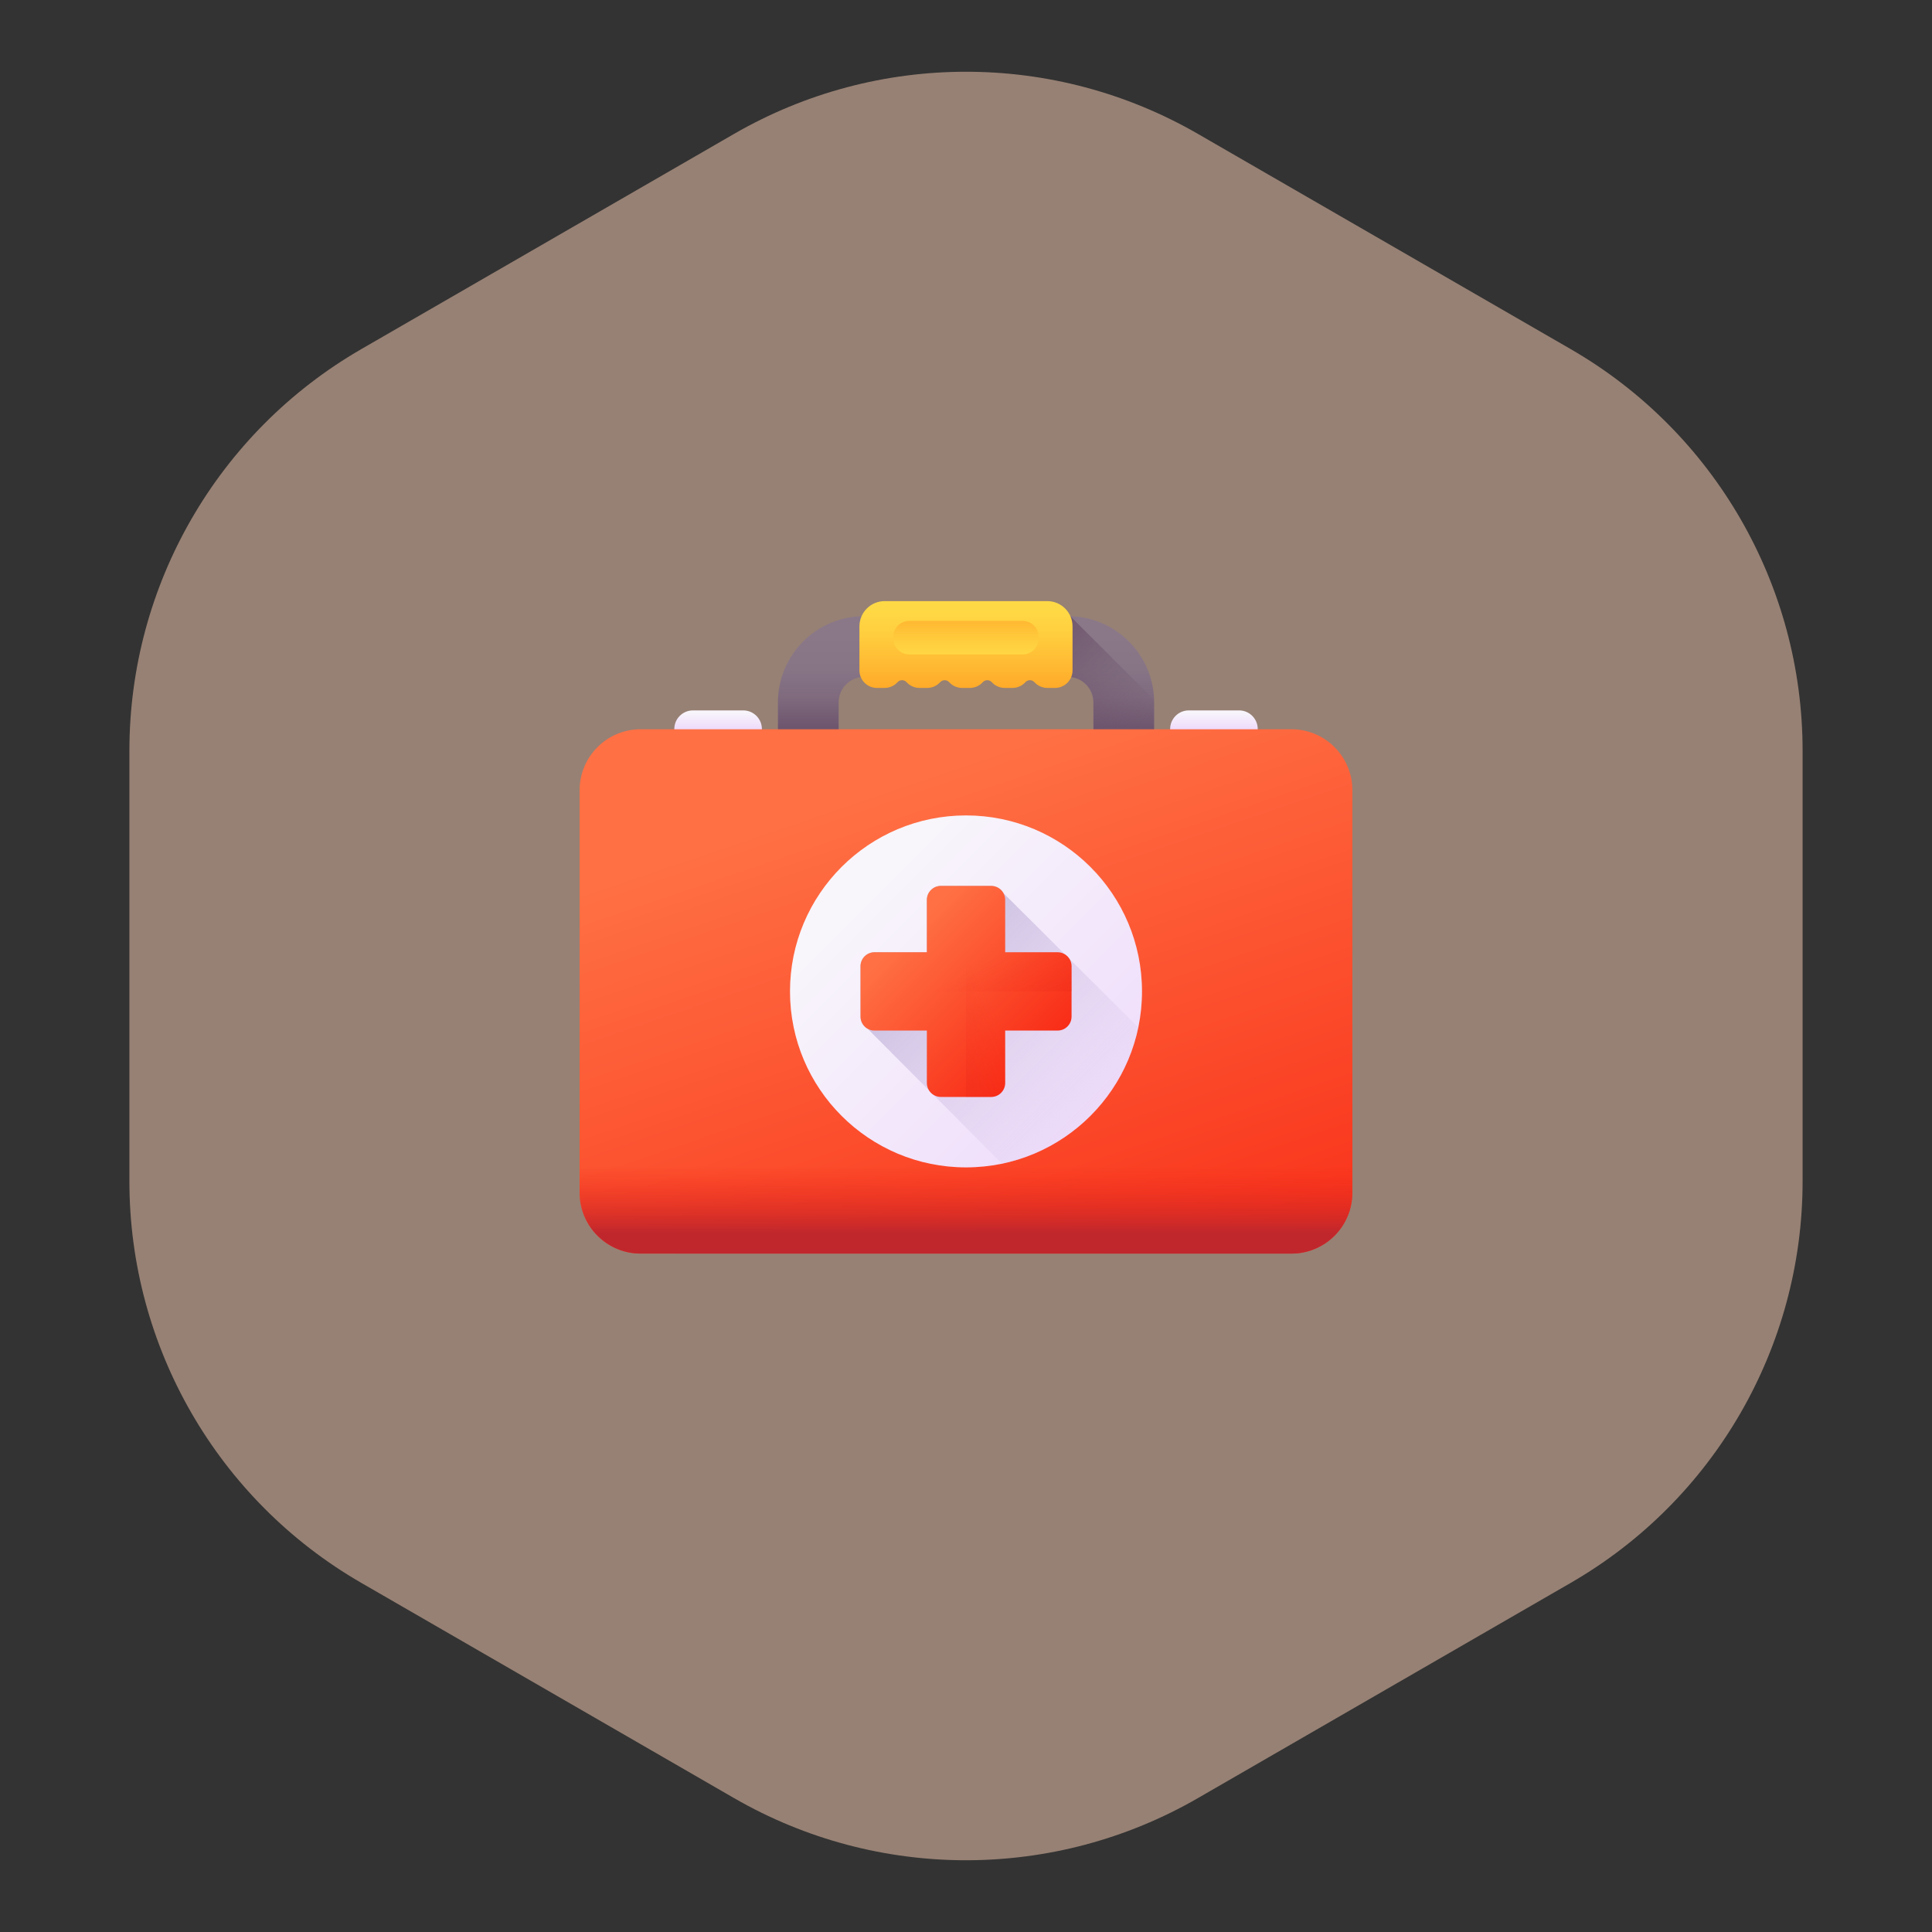 <svg width="50" height="50" viewBox="0 0 50 50" fill="none" xmlns="http://www.w3.org/2000/svg">
<rect x="0" y="0" width="50" height="50" fill="#333333" stroke="none"/>
<path opacity="0.5" d="M19 3.464C22.713 1.321 27.287 1.321 31 3.464L40.651 9.036C44.363 11.18 46.651 15.141 46.651 19.428V30.572C46.651 34.859 44.363 38.821 40.651 40.964L31 46.536C27.287 48.679 22.713 48.679 19 46.536L9.349 40.964C5.637 38.821 3.349 34.859 3.349 30.572V19.428C3.349 15.141 5.637 11.18 9.349 9.036L19 3.464Z" fill="#FDD1B7"/>
<g clip-path="url(#clip0_923_189)">
<path d="M19.718 19.011H17.451V18.868C17.451 18.601 17.667 18.385 17.934 18.385H19.235C19.501 18.385 19.718 18.601 19.718 18.868V19.011Z" fill="url(#paint0_linear_923_189)"/>
<path d="M32.55 19.011H30.283V18.868C30.283 18.601 30.499 18.385 30.766 18.385H32.067C32.333 18.385 32.55 18.601 32.55 18.868V19.011Z" fill="url(#paint1_linear_923_189)"/>
<path d="M29.869 19.792H28.298V18.177C28.298 17.814 28.002 17.518 27.639 17.518H22.363C22 17.518 21.704 17.814 21.704 18.177V19.792H20.133V18.177C20.133 16.947 21.133 15.947 22.363 15.947H27.639C28.869 15.947 29.869 16.948 29.869 18.177V19.792Z" fill="url(#paint2_linear_923_189)"/>
<path d="M29.867 19.792V18.177C29.867 18.155 29.866 18.133 29.866 18.111L27.703 15.949C27.681 15.948 27.659 15.947 27.637 15.947H27.195V17.518H27.637C28.001 17.518 28.296 17.814 28.296 18.177V19.792H29.867V19.792Z" fill="url(#paint3_linear_923_189)"/>
<path d="M27.104 15.557C27.465 15.557 27.757 15.85 27.757 16.21V17.35C27.757 17.601 27.553 17.804 27.303 17.804H27.108C26.974 17.804 26.854 17.747 26.771 17.655C26.708 17.586 26.599 17.586 26.537 17.655C26.454 17.747 26.334 17.804 26.2 17.804H26.005C25.871 17.804 25.751 17.747 25.668 17.655C25.605 17.586 25.496 17.586 25.434 17.655C25.351 17.747 25.231 17.804 25.097 17.804H24.902C24.768 17.804 24.648 17.747 24.565 17.655C24.503 17.586 24.394 17.586 24.331 17.655C24.248 17.747 24.128 17.804 23.994 17.804H23.799C23.665 17.804 23.545 17.747 23.462 17.655C23.4 17.586 23.291 17.586 23.228 17.655C23.145 17.747 23.025 17.804 22.891 17.804H22.696C22.446 17.804 22.242 17.601 22.242 17.35V16.21C22.242 15.85 22.534 15.557 22.895 15.557H27.104Z" fill="url(#paint4_linear_923_189)"/>
<path d="M26.467 16.936H23.532C23.304 16.936 23.119 16.752 23.119 16.523V16.482C23.119 16.254 23.304 16.069 23.532 16.069H26.467C26.695 16.069 26.88 16.254 26.88 16.482V16.523C26.88 16.752 26.695 16.936 26.467 16.936Z" fill="url(#paint5_linear_923_189)"/>
<path d="M33.421 32.443H16.579C15.707 32.443 15 31.736 15 30.863V20.452C15 19.58 15.707 18.873 16.579 18.873H33.421C34.293 18.873 35 19.58 35 20.452V30.863C35 31.736 34.293 32.443 33.421 32.443Z" fill="url(#paint6_linear_923_189)"/>
<path d="M15 27.832V30.863C15 31.736 15.707 32.443 16.579 32.443H33.421C34.293 32.443 35 31.736 35 30.863V27.832H15Z" fill="url(#paint7_linear_923_189)"/>
<path d="M25 30.212C27.515 30.212 29.555 28.173 29.555 25.658C29.555 23.142 27.515 21.103 25 21.103C22.485 21.103 20.445 23.142 20.445 25.658C20.445 28.173 22.485 30.212 25 30.212Z" fill="url(#paint8_linear_923_189)"/>
<path d="M29.46 26.59L25.97 23.115C25.908 23.003 25.789 22.927 25.651 22.927H24.35C24.15 22.927 23.987 23.089 23.987 23.289V24.644H22.632C22.432 24.644 22.27 24.807 22.27 25.007V26.308C22.27 26.446 22.346 26.565 22.458 26.627L25.932 30.117C27.7 29.75 29.092 28.358 29.46 26.59Z" fill="url(#paint9_linear_923_189)"/>
<path d="M27.369 26.671H26.014V28.026C26.014 28.227 25.852 28.389 25.651 28.389H24.35C24.15 28.389 23.987 28.227 23.987 28.026V26.671H22.632C22.432 26.671 22.27 26.509 22.27 26.308V25.007C22.27 24.807 22.432 24.644 22.632 24.644H23.987V23.289C23.987 23.089 24.15 22.927 24.35 22.927H25.651C25.852 22.927 26.014 23.089 26.014 23.289V24.644H27.369C27.57 24.644 27.732 24.807 27.732 25.007V26.308C27.732 26.509 27.57 26.671 27.369 26.671Z" fill="url(#paint10_linear_923_189)"/>
<path d="M25.651 28.389H25V22.927H25.651C25.851 22.927 26.014 23.089 26.014 23.289V28.026C26.014 28.227 25.851 28.389 25.651 28.389Z" fill="url(#paint11_linear_923_189)"/>
<path d="M27.732 25.007V25.658H22.27V25.007C22.27 24.807 22.432 24.644 22.632 24.644H27.369C27.57 24.644 27.732 24.807 27.732 25.007Z" fill="url(#paint12_linear_923_189)"/>
</g>
<defs>
<linearGradient id="paint0_linear_923_189" x1="18.584" y1="18.42" x2="18.584" y2="18.853" gradientUnits="userSpaceOnUse">
<stop stop-color="#F8F6FB"/>
<stop offset="1" stop-color="#EFDCFB"/>
</linearGradient>
<linearGradient id="paint1_linear_923_189" x1="31.416" y1="18.42" x2="31.416" y2="18.853" gradientUnits="userSpaceOnUse">
<stop stop-color="#F8F6FB"/>
<stop offset="1" stop-color="#EFDCFB"/>
</linearGradient>
<linearGradient id="paint2_linear_923_189" x1="25.001" y1="16.464" x2="25.001" y2="18.798" gradientUnits="userSpaceOnUse">
<stop stop-color="#8A7889"/>
<stop offset="0.364" stop-color="#877586"/>
<stop offset="0.675" stop-color="#7F6A7E"/>
<stop offset="0.967" stop-color="#705970"/>
<stop offset="1" stop-color="#6E566E"/>
</linearGradient>
<linearGradient id="paint3_linear_923_189" x1="29.379" y1="19.25" x2="25.258" y2="15.128" gradientUnits="userSpaceOnUse">
<stop stop-color="#6E566E" stop-opacity="0"/>
<stop offset="0.294" stop-color="#674D66" stop-opacity="0.294"/>
<stop offset="1" stop-color="#593B56"/>
</linearGradient>
<linearGradient id="paint4_linear_923_189" x1="24.999" y1="15.766" x2="24.999" y2="18.028" gradientUnits="userSpaceOnUse">
<stop stop-color="#FFD945"/>
<stop offset="0.304" stop-color="#FFCD3E"/>
<stop offset="0.856" stop-color="#FFAD2B"/>
<stop offset="1" stop-color="#FFA325"/>
</linearGradient>
<linearGradient id="paint5_linear_923_189" x1="25" y1="17.029" x2="25" y2="15.588" gradientUnits="userSpaceOnUse">
<stop stop-color="#FFD945"/>
<stop offset="0.304" stop-color="#FFCD3E"/>
<stop offset="0.856" stop-color="#FFAD2B"/>
<stop offset="1" stop-color="#FFA325"/>
</linearGradient>
<linearGradient id="paint6_linear_923_189" x1="23.184" y1="20.317" x2="28.709" y2="36.567" gradientUnits="userSpaceOnUse">
<stop stop-color="#FF7044"/>
<stop offset="1" stop-color="#F82814"/>
</linearGradient>
<linearGradient id="paint7_linear_923_189" x1="25" y1="30.162" x2="25" y2="31.909" gradientUnits="userSpaceOnUse">
<stop stop-color="#F82814" stop-opacity="0"/>
<stop offset="1" stop-color="#C0272D"/>
</linearGradient>
<linearGradient id="paint8_linear_923_189" x1="22.249" y1="22.907" x2="28.606" y2="29.264" gradientUnits="userSpaceOnUse">
<stop stop-color="#F8F6FB"/>
<stop offset="1" stop-color="#EFDCFB"/>
</linearGradient>
<linearGradient id="paint9_linear_923_189" x1="29.973" y1="30.63" x2="19.728" y2="20.385" gradientUnits="userSpaceOnUse">
<stop stop-color="#EFDCFB" stop-opacity="0"/>
<stop offset="0.486" stop-color="#BAAAD6" stop-opacity="0.486"/>
<stop offset="1" stop-color="#8679B2"/>
</linearGradient>
<linearGradient id="paint10_linear_923_189" x1="23.492" y1="24.149" x2="26.978" y2="27.635" gradientUnits="userSpaceOnUse">
<stop stop-color="#FF7044"/>
<stop offset="1" stop-color="#F82814"/>
</linearGradient>
<linearGradient id="paint11_linear_923_189" x1="25.464" y1="25.608" x2="20.13" y2="28.467" gradientUnits="userSpaceOnUse">
<stop stop-color="#F82814" stop-opacity="0"/>
<stop offset="1" stop-color="#C0272D"/>
</linearGradient>
<linearGradient id="paint12_linear_923_189" x1="24.951" y1="25.193" x2="27.81" y2="30.528" gradientUnits="userSpaceOnUse">
<stop stop-color="#F82814" stop-opacity="0"/>
<stop offset="1" stop-color="#C0272D"/>
</linearGradient>
<clipPath id="clip0_923_189">
<rect width="20" height="20" fill="white" transform="translate(15 14)"/>
</clipPath>
</defs>
</svg>
